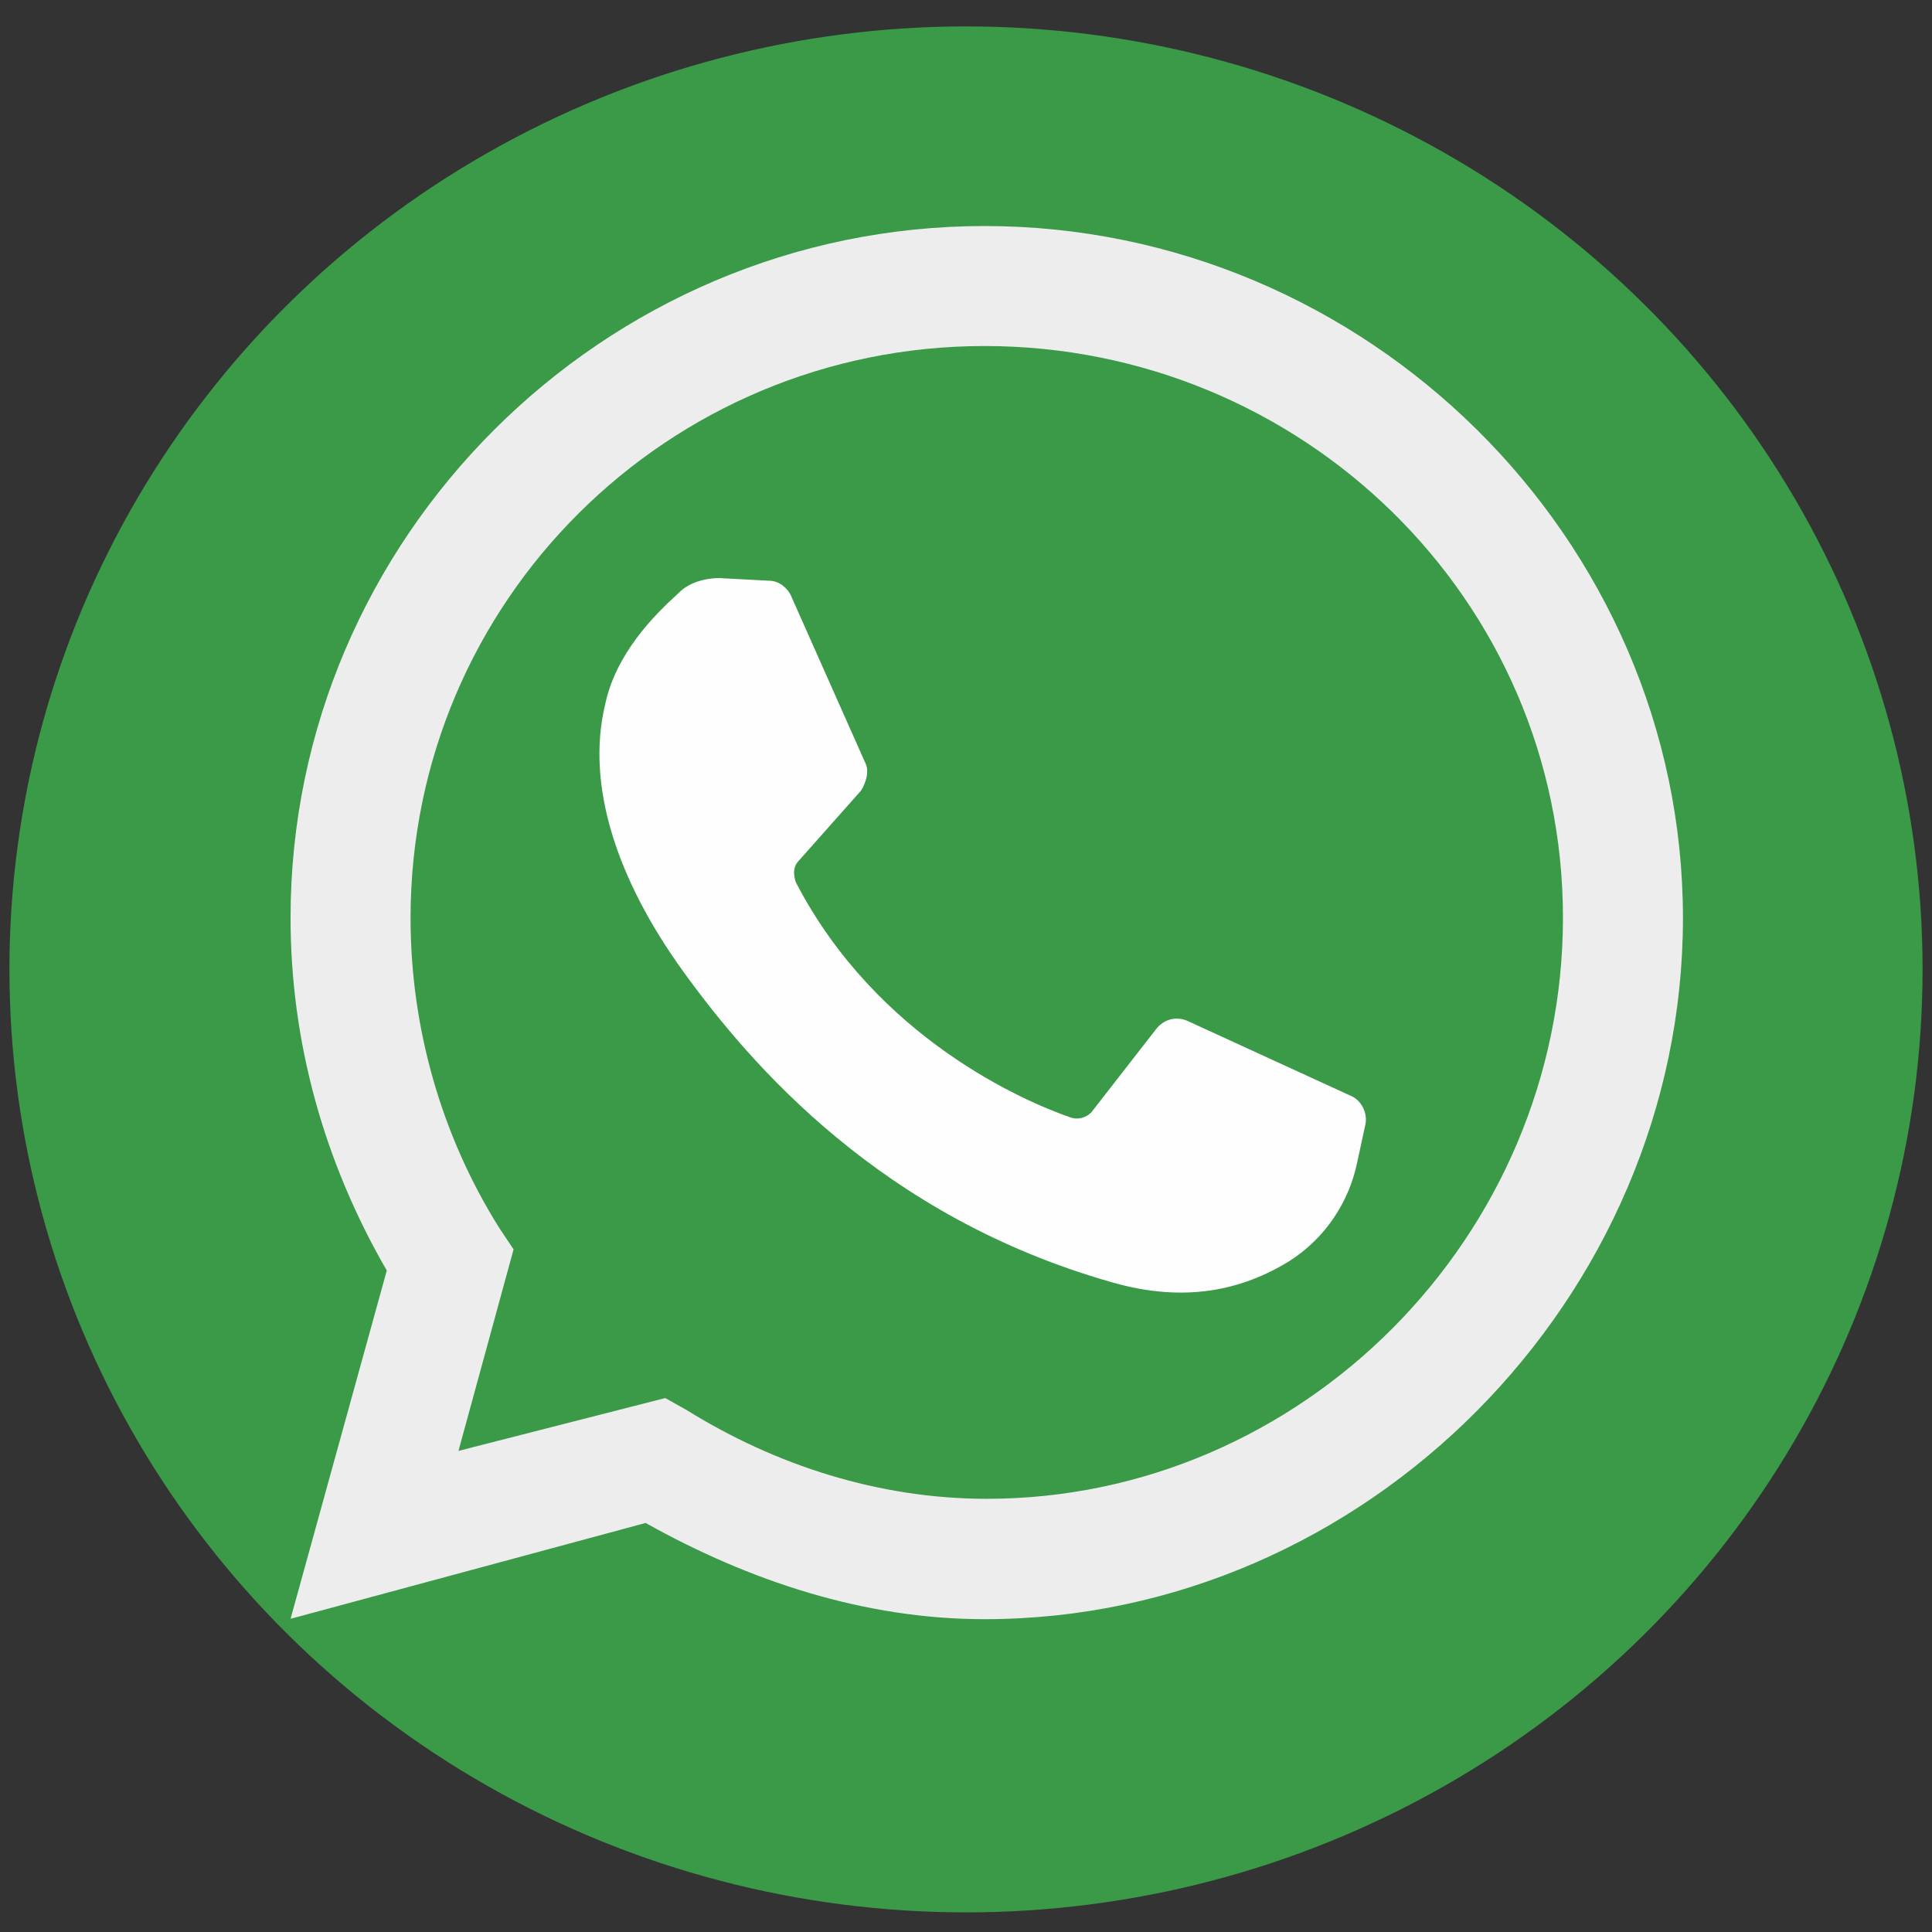 <?xml version="1.0" encoding="utf-8"?>
<!-- Generator: Adobe Illustrator 21.1.0, SVG Export Plug-In . SVG Version: 6.00 Build 0)  -->
<svg version="1.1" id="Layer_1" focusable="false" xmlns="http://www.w3.org/2000/svg" xmlns:xlink="http://www.w3.org/1999/xlink"
	 x="0px" y="0px" viewBox="0 0 512 512" style="enable-background:new 0 0 512 512;" xml:space="preserve">
<rect x="0" y="0" width="512" height="512" fill="#333333" stroke="none"/>
<style type="text/css">
	.st0{fill:#3A9A48;}
	.st1{fill:#EDEDED;}
	.st2{fill:#FEFEFE;}
</style>
<g>
	<ellipse class="st0" cx="256" cy="256.9" rx="253.5" ry="249.9"/>
</g>
<g>
	<path class="st1" d="M77,429l25.5-92.3C85.9,308,77,276.2,77,243.2c0-100.5,82.7-183.3,183.9-183.3S446,142.7,446,243.3
		s-84,185.8-185.1,185.8c-31.8,0-62.3-10.1-89.8-25.5L77,429z"/>
	<path class="st0" d="M176.3,370.5l5.7,3.2c23.5,14.6,50.9,23.5,79.5,23.5c83.4,0,152.7-69.4,152.7-154S344.8,91.7,260.9,91.7
		s-152.1,67.6-152.1,151.6c0,29.3,8.3,57.9,23.5,82.1l3.8,5.7l-14.6,53.4L176.3,370.5z"/>
	<path class="st2" d="M203.8,153.9l-13.1-0.7c-4.1,0-8.4,1.3-11,4.1c-6.2,5.6-16.6,15.9-19.4,29.7c-4.9,20.8,2.8,45.6,20.8,70.5
		s52.6,65,113.5,82.3c19.4,5.6,34.6,2.1,47.1-5.6c9.7-6.2,15.9-15.9,18-26.3l2.1-9.7c0.7-2.8-0.7-6.2-3.4-7.6l-43.6-20
		c-2.8-1.3-6.2-0.7-8.4,2.1l-17.2,22.1c-1.3,1.3-3.4,2.1-5.6,1.3c-11.8-4.1-51.2-20.8-72.7-62.3c-0.7-2.1-0.7-4.1,0.7-5.6l16.6-18.7
		c1.3-2.1,2.1-4.9,1.3-6.9l-20-45C208.7,156,206.6,153.9,203.8,153.9"/>
</g>
</svg>
